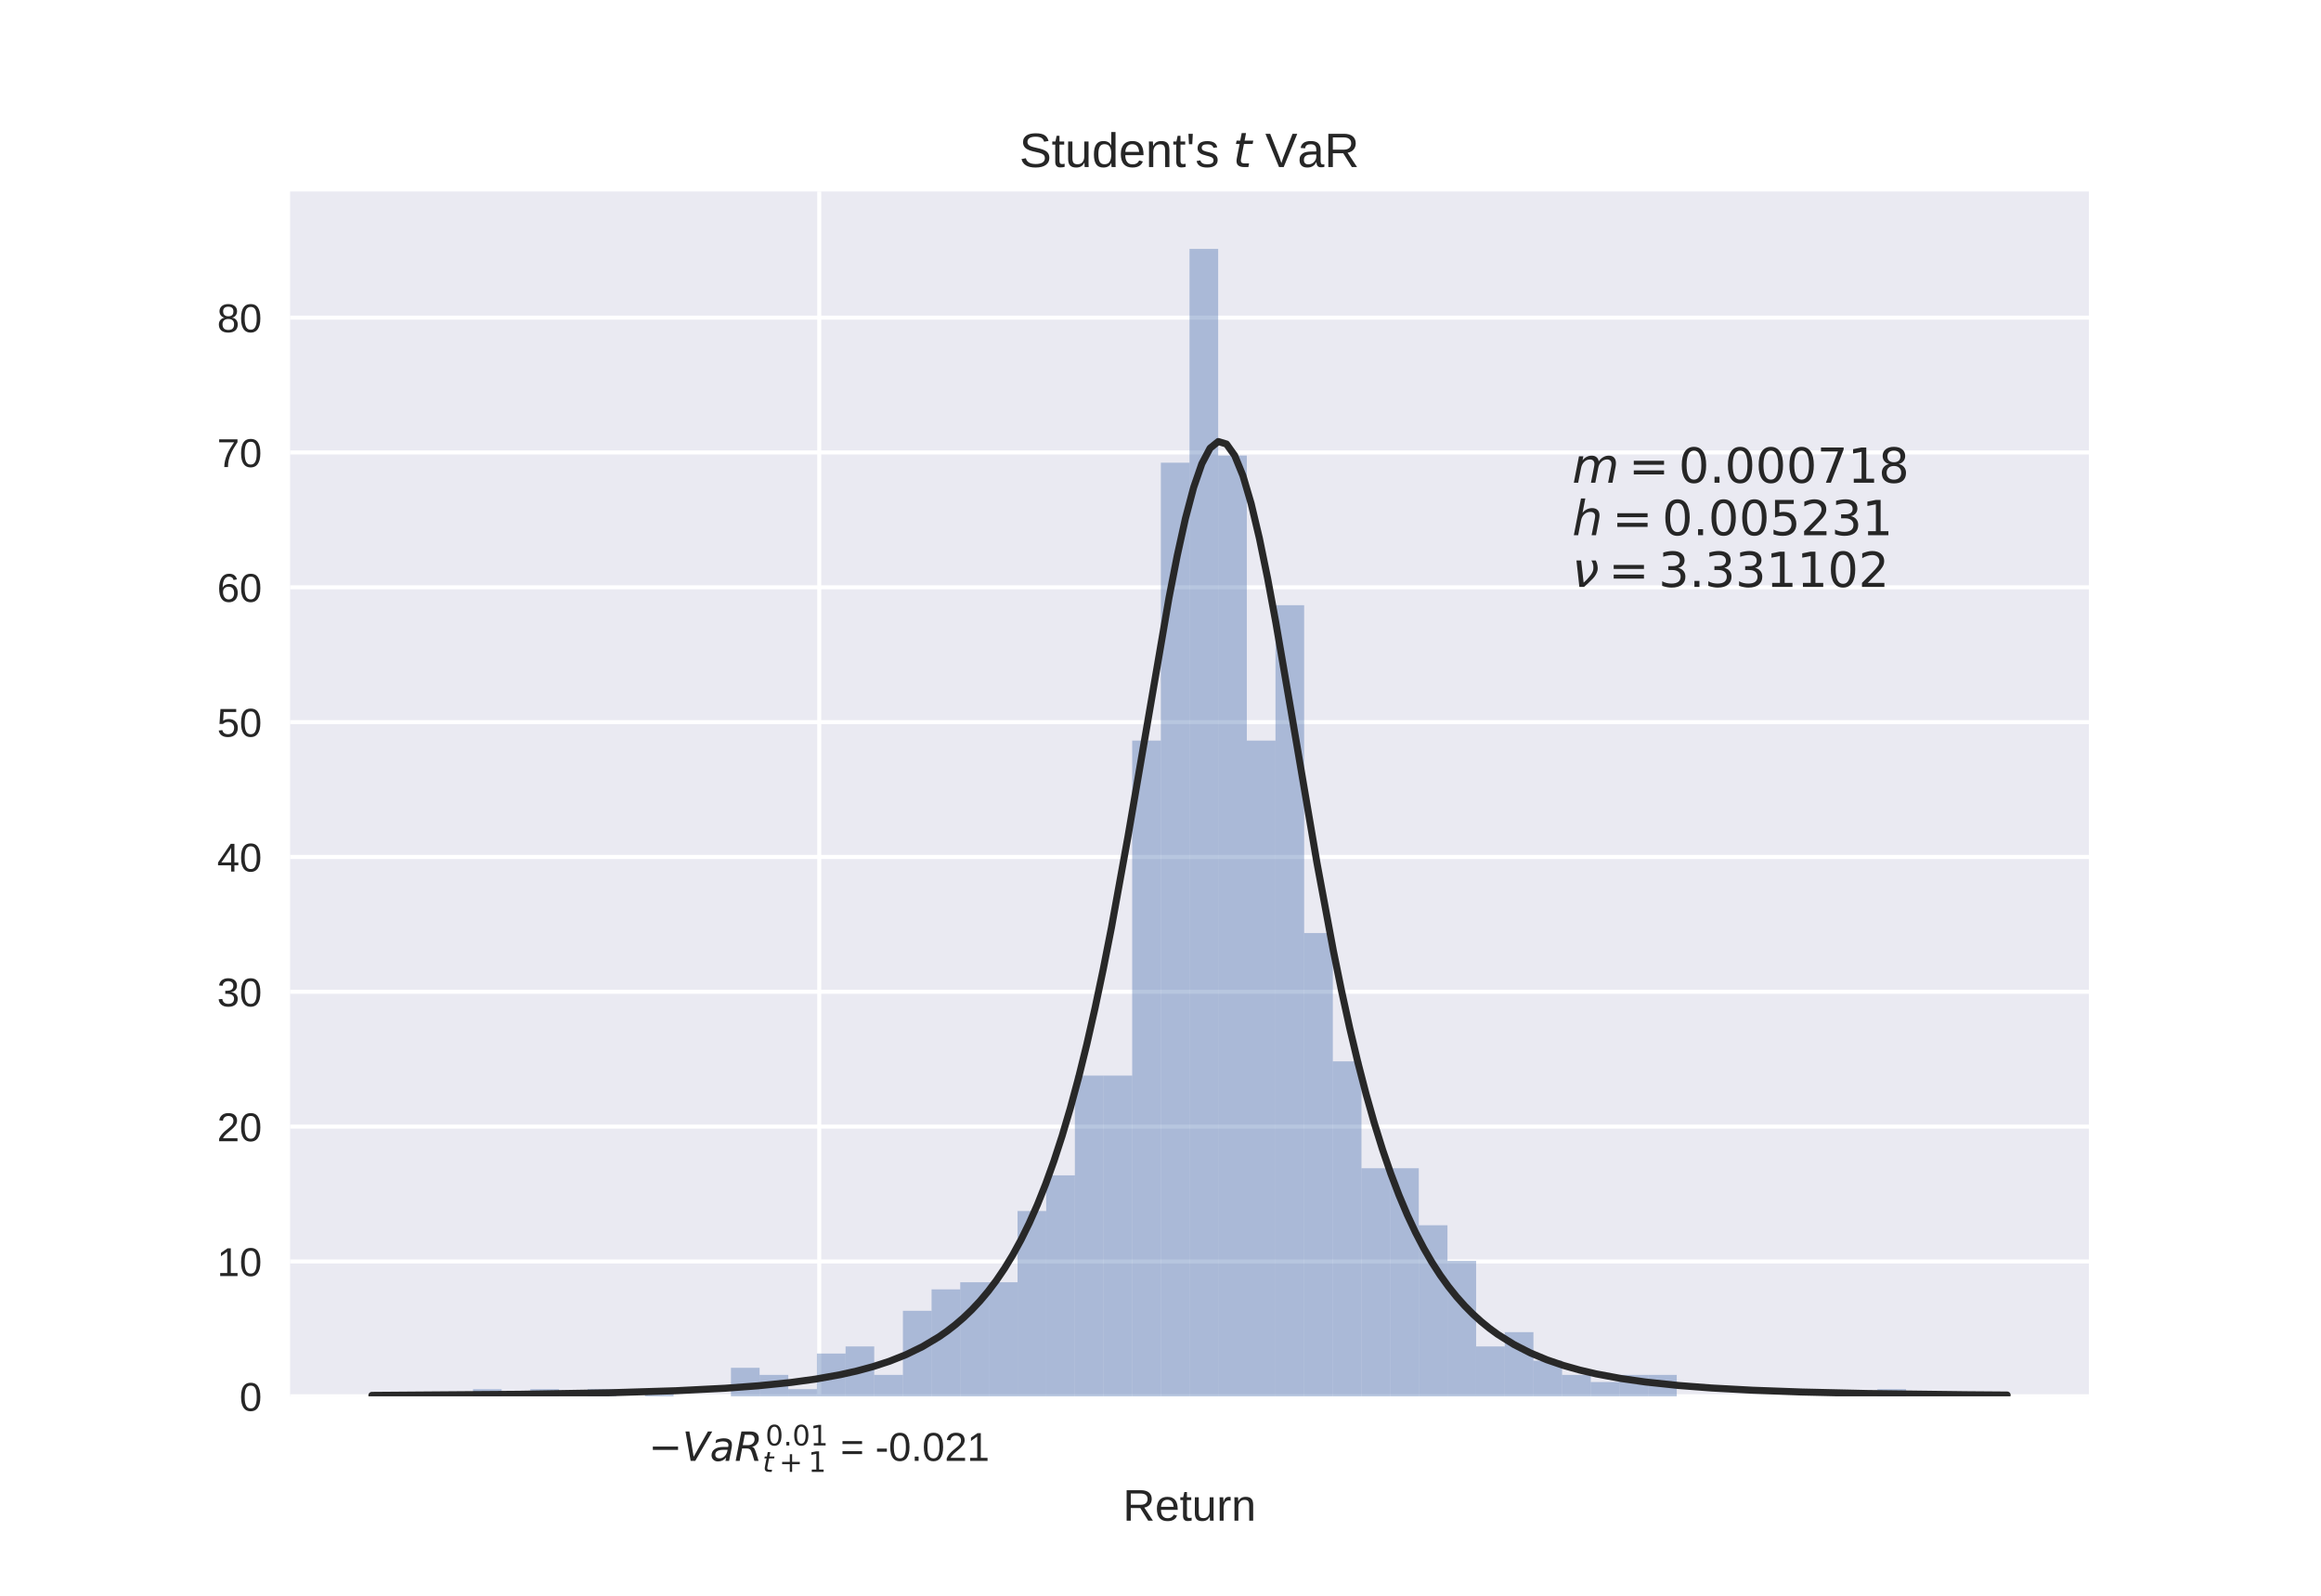 <?xml version="1.0" encoding="utf-8" standalone="no"?>
<!DOCTYPE svg PUBLIC "-//W3C//DTD SVG 1.1//EN"
  "http://www.w3.org/Graphics/SVG/1.1/DTD/svg11.dtd">
<!-- Created with matplotlib (http://matplotlib.org/) -->
<svg height="396pt" version="1.1" viewBox="0 0 576 396" width="576pt" xmlns="http://www.w3.org/2000/svg" xmlns:xlink="http://www.w3.org/1999/xlink">
 <defs>
  <style type="text/css">
*{stroke-linecap:butt;stroke-linejoin:round;}
  </style>
 </defs>
 <g id="figure_1">
  <g id="patch_1">
   <path d="M 0 396 
L 576 396 
L 576 0 
L 0 0 
z
" style="fill:#ffffff;"/>
  </g>
  <g id="axes_1">
   <g id="patch_2">
    <path d="M 72 346.5 
L 518.4 346.5 
L 518.4 47.52 
L 72 47.52 
z
" style="fill:#eaeaf2;"/>
   </g>
   <g id="matplotlib.axis_1">
    <g id="xtick_1">
     <g id="line2d_1">
      <path clip-path="url(#pbde577f8c4)" d="M 203.306 346.5 
L 203.306 47.52 
" style="fill:none;stroke:#ffffff;stroke-linecap:round;"/>
     </g>
     <g id="line2d_2"/>
     <g id="text_1">
      <!-- $-VaR_{t+1}^{0.01}$ = -0.021 -->
      <defs>
       <path d="M 10.594 35.5 
L 73.188 35.5 
L 73.188 27.203 
L 10.594 27.203 
z
" id="DejaVuSans-2212"/>
       <path d="M 20.609 0 
L 7.812 72.906 
L 17.484 72.906 
L 28.078 10.203 
L 63.484 72.906 
L 74.219 72.906 
L 32.078 0 
z
" id="DejaVuSans-Oblique-56"/>
       <path d="M 53.719 31.203 
L 47.609 0 
L 38.625 0 
L 40.281 8.297 
Q 36.328 3.422 31.266 1 
Q 26.219 -1.422 20.016 -1.422 
Q 13.031 -1.422 8.562 2.844 
Q 4.109 7.125 4.109 13.812 
Q 4.109 23.391 11.75 28.953 
Q 19.391 34.516 32.812 34.516 
L 45.312 34.516 
L 45.797 36.922 
Q 45.906 37.312 45.953 37.766 
Q 46 38.234 46 39.203 
Q 46 43.562 42.453 45.969 
Q 38.922 48.391 32.516 48.391 
Q 28.125 48.391 23.5 47.266 
Q 18.891 46.141 14.016 43.891 
L 15.578 52.203 
Q 20.656 54.109 25.516 55.047 
Q 30.375 56 34.906 56 
Q 44.578 56 49.625 51.797 
Q 54.688 47.609 54.688 39.594 
Q 54.688 37.984 54.438 35.812 
Q 54.203 33.641 53.719 31.203 
z
M 44 27.484 
L 35.016 27.484 
Q 23.969 27.484 18.672 24.531 
Q 13.375 21.578 13.375 15.375 
Q 13.375 11.078 16.078 8.641 
Q 18.797 6.203 23.578 6.203 
Q 30.906 6.203 36.375 11.453 
Q 41.844 16.703 43.609 25.484 
z
" id="DejaVuSans-Oblique-61"/>
       <path d="M 25.203 64.797 
L 20.219 38.922 
L 32.906 38.922 
Q 40.375 38.922 44.984 43.047 
Q 49.609 47.172 49.609 53.812 
Q 49.609 59.125 46.5 61.953 
Q 43.406 64.797 37.594 64.797 
z
M 43.312 35.016 
Q 46.438 34.281 48.516 31.391 
Q 50.594 28.516 53.328 19.922 
L 59.516 0 
L 49.125 0 
L 43.406 18.703 
Q 41.219 25.922 38.328 28.359 
Q 35.453 30.812 29.5 30.812 
L 18.609 30.812 
L 12.594 0 
L 2.688 0 
L 16.891 72.906 
L 39.109 72.906 
Q 49.219 72.906 54.609 68.328 
Q 60.016 63.766 60.016 55.172 
Q 60.016 47.562 55.422 41.984 
Q 50.828 36.422 43.312 35.016 
z
" id="DejaVuSans-Oblique-52"/>
       <path d="M 31.781 66.406 
Q 24.172 66.406 20.328 58.906 
Q 16.5 51.422 16.5 36.375 
Q 16.5 21.391 20.328 13.891 
Q 24.172 6.391 31.781 6.391 
Q 39.453 6.391 43.281 13.891 
Q 47.125 21.391 47.125 36.375 
Q 47.125 51.422 43.281 58.906 
Q 39.453 66.406 31.781 66.406 
z
M 31.781 74.219 
Q 44.047 74.219 50.516 64.516 
Q 56.984 54.828 56.984 36.375 
Q 56.984 17.969 50.516 8.266 
Q 44.047 -1.422 31.781 -1.422 
Q 19.531 -1.422 13.062 8.266 
Q 6.594 17.969 6.594 36.375 
Q 6.594 54.828 13.062 64.516 
Q 19.531 74.219 31.781 74.219 
z
" id="DejaVuSans-30"/>
       <path d="M 10.688 12.406 
L 21 12.406 
L 21 0 
L 10.688 0 
z
" id="DejaVuSans-2e"/>
       <path d="M 12.406 8.297 
L 28.516 8.297 
L 28.516 63.922 
L 10.984 60.406 
L 10.984 69.391 
L 28.422 72.906 
L 38.281 72.906 
L 38.281 8.297 
L 54.391 8.297 
L 54.391 0 
L 12.406 0 
z
" id="DejaVuSans-31"/>
       <path d="M 42.281 54.688 
L 40.922 47.703 
L 23 47.703 
L 17.188 18.016 
Q 16.891 16.359 16.75 15.234 
Q 16.609 14.109 16.609 13.484 
Q 16.609 10.359 18.484 8.938 
Q 20.359 7.516 24.516 7.516 
L 33.594 7.516 
L 32.078 0 
L 23.484 0 
Q 15.484 0 11.547 3.125 
Q 7.625 6.25 7.625 12.594 
Q 7.625 13.719 7.766 15.062 
Q 7.906 16.406 8.203 18.016 
L 14.016 47.703 
L 6.391 47.703 
L 7.812 54.688 
L 15.281 54.688 
L 18.312 70.219 
L 27.297 70.219 
L 24.312 54.688 
z
" id="DejaVuSans-Oblique-74"/>
       <path d="M 46 62.703 
L 46 35.5 
L 73.188 35.5 
L 73.188 27.203 
L 46 27.203 
L 46 0 
L 37.797 0 
L 37.797 27.203 
L 10.594 27.203 
L 10.594 35.5 
L 37.797 35.5 
L 37.797 62.703 
z
" id="DejaVuSans-2b"/>
       <path id="LiberationSans-20"/>
       <path d="M 4.891 41.797 
L 4.891 49.031 
L 53.469 49.031 
L 53.469 41.797 
z
M 4.891 16.797 
L 4.891 24.031 
L 53.469 24.031 
L 53.469 16.797 
z
" id="LiberationSans-3d"/>
       <path d="M 4.438 22.656 
L 4.438 30.469 
L 28.859 30.469 
L 28.859 22.656 
z
" id="LiberationSans-2d"/>
       <path d="M 51.703 34.422 
Q 51.703 24.516 49.828 17.75 
Q 47.953 10.984 44.703 6.812 
Q 41.453 2.641 37.062 0.828 
Q 32.672 -0.984 27.688 -0.984 
Q 22.656 -0.984 18.312 0.828 
Q 13.969 2.641 10.766 6.781 
Q 7.562 10.938 5.734 17.703 
Q 3.906 24.469 3.906 34.422 
Q 3.906 44.828 5.734 51.641 
Q 7.562 58.453 10.781 62.5 
Q 14.016 66.547 18.406 68.188 
Q 22.797 69.828 27.984 69.828 
Q 32.906 69.828 37.219 68.188 
Q 41.547 66.547 44.766 62.5 
Q 48 58.453 49.844 51.641 
Q 51.703 44.828 51.703 34.422 
z
M 42.781 34.422 
Q 42.781 42.625 41.797 48.062 
Q 40.828 53.516 38.922 56.766 
Q 37.016 60.016 34.25 61.359 
Q 31.5 62.703 27.984 62.703 
Q 24.266 62.703 21.438 61.328 
Q 18.609 59.969 16.672 56.719 
Q 14.75 53.469 13.766 48.016 
Q 12.797 42.578 12.797 34.422 
Q 12.797 26.516 13.797 21.094 
Q 14.797 15.672 16.719 12.375 
Q 18.656 9.078 21.438 7.641 
Q 24.219 6.203 27.781 6.203 
Q 31.25 6.203 34.031 7.641 
Q 36.812 9.078 38.734 12.375 
Q 40.672 15.672 41.719 21.094 
Q 42.781 26.516 42.781 34.422 
z
" id="LiberationSans-30"/>
       <path d="M 9.125 0 
L 9.125 10.688 
L 18.656 10.688 
L 18.656 0 
z
" id="LiberationSans-2e"/>
       <path d="M 5.031 0 
L 5.031 6.203 
Q 7.516 11.922 11.109 16.281 
Q 14.703 20.656 18.656 24.188 
Q 22.609 27.734 26.484 30.766 
Q 30.375 33.797 33.5 36.812 
Q 36.625 39.844 38.547 43.156 
Q 40.484 46.484 40.484 50.688 
Q 40.484 53.609 39.594 55.828 
Q 38.719 58.062 37.062 59.562 
Q 35.406 61.078 33.078 61.828 
Q 30.766 62.594 27.938 62.594 
Q 25.297 62.594 22.969 61.859 
Q 20.656 61.141 18.844 59.672 
Q 17.047 58.203 15.891 56.031 
Q 14.75 53.859 14.406 50.984 
L 5.422 51.812 
Q 5.859 55.516 7.469 58.781 
Q 9.078 62.062 11.906 64.531 
Q 14.75 67 18.719 68.406 
Q 22.703 69.828 27.938 69.828 
Q 33.062 69.828 37.062 68.609 
Q 41.062 67.391 43.812 64.984 
Q 46.578 62.594 48.047 59.078 
Q 49.516 55.562 49.516 50.984 
Q 49.516 47.516 48.266 44.391 
Q 47.016 41.266 44.938 38.422 
Q 42.875 35.594 40.141 32.953 
Q 37.406 30.328 34.422 27.812 
Q 31.453 25.297 28.422 22.828 
Q 25.391 20.359 22.719 17.859 
Q 20.062 15.375 17.969 12.812 
Q 15.875 10.25 14.703 7.469 
L 50.594 7.469 
L 50.594 0 
z
" id="LiberationSans-32"/>
       <path d="M 7.625 0 
L 7.625 7.469 
L 25.141 7.469 
L 25.141 60.406 
L 9.625 49.312 
L 9.625 57.625 
L 25.875 68.797 
L 33.984 68.797 
L 33.984 7.469 
L 50.734 7.469 
L 50.734 0 
z
" id="LiberationSans-31"/>
      </defs>
      <g style="fill:#262626;" transform="translate(160.956 362.6)scale(0.1 -0.1)">
       <use transform="translate(0 0.766)" xlink:href="#DejaVuSans-2212"/>
       <use transform="translate(83.789 0.766)" xlink:href="#DejaVuSans-Oblique-56"/>
       <use transform="translate(152.197 0.766)" xlink:href="#DejaVuSans-Oblique-61"/>
       <use transform="translate(213.477 0.766)" xlink:href="#DejaVuSans-Oblique-52"/>
       <use transform="translate(289.976 39.047)scale(0.7)" xlink:href="#DejaVuSans-30"/>
       <use transform="translate(334.512 39.047)scale(0.7)" xlink:href="#DejaVuSans-2e"/>
       <use transform="translate(356.763 39.047)scale(0.7)" xlink:href="#DejaVuSans-30"/>
       <use transform="translate(401.299 39.047)scale(0.7)" xlink:href="#DejaVuSans-31"/>
       <use transform="translate(282.959 -26.578)scale(0.7)" xlink:href="#DejaVuSans-Oblique-74"/>
       <use transform="translate(324.043 -26.578)scale(0.7)" xlink:href="#DejaVuSans-2b"/>
       <use transform="translate(396.333 -26.578)scale(0.7)" xlink:href="#DejaVuSans-31"/>
       <use transform="translate(448.57 0.766)" xlink:href="#LiberationSans-20"/>
       <use transform="translate(476.353 0.766)" xlink:href="#LiberationSans-3d"/>
       <use transform="translate(534.751 0.766)" xlink:href="#LiberationSans-20"/>
       <use transform="translate(562.534 0.766)" xlink:href="#LiberationSans-2d"/>
       <use transform="translate(595.835 0.766)" xlink:href="#LiberationSans-30"/>
       <use transform="translate(651.45 0.766)" xlink:href="#LiberationSans-2e"/>
       <use transform="translate(679.234 0.766)" xlink:href="#LiberationSans-30"/>
       <use transform="translate(734.849 0.766)" xlink:href="#LiberationSans-32"/>
       <use transform="translate(790.464 0.766)" xlink:href="#LiberationSans-31"/>
      </g>
     </g>
    </g>
    <g id="text_2">
     <!-- Return -->
     <defs>
      <path d="M 56.844 0 
L 38.969 28.562 
L 17.531 28.562 
L 17.531 0 
L 8.203 0 
L 8.203 68.797 
L 40.578 68.797 
Q 46.438 68.797 50.953 67.453 
Q 55.469 66.109 58.547 63.562 
Q 61.625 61.031 63.234 57.375 
Q 64.844 53.719 64.844 49.125 
Q 64.844 45.844 63.891 42.672 
Q 62.938 39.5 60.891 36.859 
Q 58.844 34.234 55.656 32.328 
Q 52.484 30.422 48.047 29.641 
L 67.578 0 
z
M 55.469 49.031 
Q 55.469 52.156 54.391 54.438 
Q 53.328 56.734 51.266 58.266 
Q 49.219 59.812 46.281 60.562 
Q 43.359 61.328 39.656 61.328 
L 17.531 61.328 
L 17.531 35.938 
L 40.047 35.938 
Q 44.047 35.938 46.969 36.938 
Q 49.906 37.938 51.781 39.688 
Q 53.656 41.453 54.562 43.844 
Q 55.469 46.234 55.469 49.031 
z
" id="LiberationSans-52"/>
      <path d="M 13.484 24.562 
Q 13.484 20.406 14.328 16.906 
Q 15.188 13.422 16.969 10.906 
Q 18.75 8.406 21.531 7 
Q 24.312 5.609 28.219 5.609 
Q 33.938 5.609 37.375 7.906 
Q 40.828 10.203 42.047 13.719 
L 49.75 11.531 
Q 48.922 9.328 47.438 7.109 
Q 45.953 4.891 43.453 3.094 
Q 40.969 1.312 37.234 0.156 
Q 33.5 -0.984 28.219 -0.984 
Q 16.5 -0.984 10.375 6 
Q 4.25 12.984 4.25 26.766 
Q 4.25 34.188 6.094 39.328 
Q 7.953 44.484 11.172 47.703 
Q 14.406 50.922 18.703 52.359 
Q 23 53.812 27.875 53.812 
Q 34.516 53.812 38.984 51.656 
Q 43.453 49.516 46.156 45.719 
Q 48.875 41.938 50.016 36.812 
Q 51.172 31.688 51.172 25.734 
L 51.172 24.562 
z
M 42.094 31.297 
Q 41.359 39.656 37.844 43.484 
Q 34.328 47.312 27.734 47.312 
Q 25.531 47.312 23.109 46.609 
Q 20.703 45.906 18.656 44.094 
Q 16.609 42.281 15.188 39.172 
Q 13.766 36.078 13.578 31.297 
z
" id="LiberationSans-65"/>
      <path d="M 27.047 0.391 
Q 25.047 -0.141 22.969 -0.453 
Q 20.906 -0.781 18.172 -0.781 
Q 7.625 -0.781 7.625 11.188 
L 7.625 46.438 
L 1.516 46.438 
L 1.516 52.828 
L 7.953 52.828 
L 10.547 64.656 
L 16.406 64.656 
L 16.406 52.828 
L 26.172 52.828 
L 26.172 46.438 
L 16.406 46.438 
L 16.406 13.094 
Q 16.406 9.281 17.641 7.734 
Q 18.891 6.203 21.969 6.203 
Q 23.25 6.203 24.438 6.391 
Q 25.641 6.594 27.047 6.891 
z
" id="LiberationSans-74"/>
      <path d="M 15.328 52.828 
L 15.328 19.344 
Q 15.328 15.484 15.891 12.891 
Q 16.453 10.297 17.719 8.703 
Q 19 7.125 21.062 6.469 
Q 23.141 5.812 26.219 5.812 
Q 29.344 5.812 31.859 6.906 
Q 34.375 8.016 36.156 10.078 
Q 37.938 12.156 38.906 15.203 
Q 39.891 18.266 39.891 22.219 
L 39.891 52.828 
L 48.688 52.828 
L 48.688 11.281 
Q 48.688 9.625 48.703 7.781 
Q 48.734 5.953 48.781 4.312 
Q 48.828 2.688 48.875 1.516 
Q 48.922 0.344 48.969 0 
L 40.672 0 
Q 40.625 0.25 40.578 1.312 
Q 40.531 2.391 40.453 3.781 
Q 40.375 5.172 40.328 6.609 
Q 40.281 8.062 40.281 9.031 
L 40.141 9.031 
Q 38.875 6.734 37.359 4.875 
Q 35.844 3.031 33.844 1.734 
Q 31.844 0.438 29.25 -0.266 
Q 26.656 -0.984 23.25 -0.984 
Q 18.844 -0.984 15.672 0.094 
Q 12.5 1.172 10.453 3.422 
Q 8.406 5.672 7.453 9.188 
Q 6.5 12.703 6.5 17.625 
L 6.5 52.828 
z
" id="LiberationSans-75"/>
      <path d="M 6.938 0 
L 6.938 40.531 
Q 6.938 42.188 6.906 43.922 
Q 6.891 45.656 6.828 47.266 
Q 6.781 48.875 6.734 50.281 
Q 6.688 51.703 6.641 52.828 
L 14.938 52.828 
Q 14.984 51.703 15.062 50.266 
Q 15.141 48.828 15.203 47.312 
Q 15.281 45.797 15.297 44.406 
Q 15.328 43.016 15.328 42.047 
L 15.531 42.047 
Q 16.453 45.062 17.5 47.281 
Q 18.562 49.516 19.969 50.953 
Q 21.391 52.391 23.344 53.094 
Q 25.297 53.812 28.078 53.812 
Q 29.156 53.812 30.125 53.641 
Q 31.109 53.469 31.641 53.328 
L 31.641 45.266 
Q 30.766 45.516 29.594 45.625 
Q 28.422 45.75 26.953 45.75 
Q 23.922 45.75 21.797 44.375 
Q 19.672 43.016 18.328 40.594 
Q 17 38.188 16.359 34.844 
Q 15.719 31.5 15.719 27.547 
L 15.719 0 
z
" id="LiberationSans-72"/>
      <path d="M 40.281 0 
L 40.281 33.5 
Q 40.281 37.359 39.719 39.938 
Q 39.156 42.531 37.891 44.109 
Q 36.625 45.703 34.547 46.359 
Q 32.469 47.016 29.391 47.016 
Q 26.266 47.016 23.75 45.922 
Q 21.234 44.828 19.453 42.75 
Q 17.672 40.672 16.688 37.625 
Q 15.719 34.578 15.719 30.609 
L 15.719 0 
L 6.938 0 
L 6.938 41.547 
Q 6.938 43.219 6.906 45.047 
Q 6.891 46.875 6.828 48.5 
Q 6.781 50.141 6.734 51.312 
Q 6.688 52.484 6.641 52.828 
L 14.938 52.828 
Q 14.984 52.594 15.031 51.516 
Q 15.094 50.438 15.156 49.047 
Q 15.234 47.656 15.281 46.219 
Q 15.328 44.781 15.328 43.797 
L 15.484 43.797 
Q 16.75 46.094 18.266 47.953 
Q 19.781 49.812 21.781 51.094 
Q 23.781 52.391 26.359 53.094 
Q 28.953 53.812 32.375 53.812 
Q 36.766 53.812 39.938 52.734 
Q 43.109 51.656 45.156 49.406 
Q 47.219 47.172 48.172 43.625 
Q 49.125 40.094 49.125 35.203 
L 49.125 0 
z
" id="LiberationSans-6e"/>
     </defs>
     <g style="fill:#262626;" transform="translate(278.693 377.372)scale(0.11 -0.11)">
      <use xlink:href="#LiberationSans-52"/>
      <use x="72.217" xlink:href="#LiberationSans-65"/>
      <use x="127.832" xlink:href="#LiberationSans-74"/>
      <use x="155.615" xlink:href="#LiberationSans-75"/>
      <use x="211.23" xlink:href="#LiberationSans-72"/>
      <use x="244.531" xlink:href="#LiberationSans-6e"/>
     </g>
    </g>
   </g>
   <g id="matplotlib.axis_2">
    <g id="ytick_1">
     <g id="line2d_3">
      <path clip-path="url(#pbde577f8c4)" d="M 72 346.5 
L 518.4 346.5 
" style="fill:none;stroke:#ffffff;stroke-linecap:round;"/>
     </g>
     <g id="line2d_4"/>
     <g id="text_3">
      <!-- 0 -->
      <g style="fill:#262626;" transform="translate(59.439 350.123)scale(0.1 -0.1)">
       <use xlink:href="#LiberationSans-30"/>
      </g>
     </g>
    </g>
    <g id="ytick_2">
     <g id="line2d_5">
      <path clip-path="url(#pbde577f8c4)" d="M 72 313.04 
L 518.4 313.04 
" style="fill:none;stroke:#ffffff;stroke-linecap:round;"/>
     </g>
     <g id="line2d_6"/>
     <g id="text_4">
      <!-- 10 -->
      <g style="fill:#262626;" transform="translate(53.878 316.663)scale(0.1 -0.1)">
       <use xlink:href="#LiberationSans-31"/>
       <use x="55.615" xlink:href="#LiberationSans-30"/>
      </g>
     </g>
    </g>
    <g id="ytick_3">
     <g id="line2d_7">
      <path clip-path="url(#pbde577f8c4)" d="M 72 279.58 
L 518.4 279.58 
" style="fill:none;stroke:#ffffff;stroke-linecap:round;"/>
     </g>
     <g id="line2d_8"/>
     <g id="text_5">
      <!-- 20 -->
      <g style="fill:#262626;" transform="translate(53.878 283.203)scale(0.1 -0.1)">
       <use xlink:href="#LiberationSans-32"/>
       <use x="55.615" xlink:href="#LiberationSans-30"/>
      </g>
     </g>
    </g>
    <g id="ytick_4">
     <g id="line2d_9">
      <path clip-path="url(#pbde577f8c4)" d="M 72 246.119 
L 518.4 246.119 
" style="fill:none;stroke:#ffffff;stroke-linecap:round;"/>
     </g>
     <g id="line2d_10"/>
     <g id="text_6">
      <!-- 30 -->
      <defs>
       <path d="M 51.219 19 
Q 51.219 14.266 49.672 10.547 
Q 48.141 6.844 45.188 4.266 
Q 42.234 1.703 37.859 0.359 
Q 33.5 -0.984 27.875 -0.984 
Q 21.484 -0.984 17.109 0.609 
Q 12.75 2.203 9.906 4.812 
Q 7.078 7.422 5.656 10.766 
Q 4.25 14.109 3.812 17.672 
L 12.891 18.5 
Q 13.281 15.766 14.328 13.516 
Q 15.375 11.281 17.188 9.672 
Q 19 8.062 21.625 7.172 
Q 24.266 6.297 27.875 6.297 
Q 34.516 6.297 38.297 9.562 
Q 42.094 12.844 42.094 19.281 
Q 42.094 23.094 40.406 25.406 
Q 38.719 27.734 36.203 29.031 
Q 33.688 30.328 30.734 30.766 
Q 27.781 31.203 25.297 31.203 
L 20.312 31.203 
L 20.312 38.812 
L 25.094 38.812 
Q 27.594 38.812 30.266 39.328 
Q 32.953 39.844 35.172 41.188 
Q 37.406 42.531 38.844 44.828 
Q 40.281 47.125 40.281 50.688 
Q 40.281 56.203 37.031 59.391 
Q 33.797 62.594 27.391 62.594 
Q 21.578 62.594 17.984 59.609 
Q 14.406 56.641 13.812 51.219 
L 4.984 51.906 
Q 5.516 56.453 7.469 59.812 
Q 9.422 63.188 12.422 65.406 
Q 15.438 67.625 19.281 68.719 
Q 23.141 69.828 27.484 69.828 
Q 33.25 69.828 37.391 68.375 
Q 41.547 66.938 44.188 64.469 
Q 46.828 62.016 48.062 58.688 
Q 49.312 55.375 49.312 51.609 
Q 49.312 48.578 48.484 45.938 
Q 47.656 43.312 45.891 41.203 
Q 44.141 39.109 41.422 37.594 
Q 38.719 36.078 34.906 35.297 
L 34.906 35.109 
Q 39.062 34.672 42.141 33.219 
Q 45.219 31.781 47.219 29.625 
Q 49.219 27.484 50.219 24.75 
Q 51.219 22.016 51.219 19 
z
" id="LiberationSans-33"/>
      </defs>
      <g style="fill:#262626;" transform="translate(53.878 249.743)scale(0.1 -0.1)">
       <use xlink:href="#LiberationSans-33"/>
       <use x="55.615" xlink:href="#LiberationSans-30"/>
      </g>
     </g>
    </g>
    <g id="ytick_5">
     <g id="line2d_11">
      <path clip-path="url(#pbde577f8c4)" d="M 72 212.659 
L 518.4 212.659 
" style="fill:none;stroke:#ffffff;stroke-linecap:round;"/>
     </g>
     <g id="line2d_12"/>
     <g id="text_7">
      <!-- 40 -->
      <defs>
       <path d="M 43.016 15.578 
L 43.016 0 
L 34.719 0 
L 34.719 15.578 
L 2.297 15.578 
L 2.297 22.406 
L 33.797 68.797 
L 43.016 68.797 
L 43.016 22.516 
L 52.688 22.516 
L 52.688 15.578 
z
M 34.719 58.891 
Q 34.625 58.641 34.234 57.938 
Q 33.844 57.234 33.344 56.344 
Q 32.859 55.469 32.344 54.562 
Q 31.844 53.656 31.453 53.078 
L 13.812 27.094 
Q 13.578 26.703 13.109 26.062 
Q 12.641 25.438 12.156 24.781 
Q 11.672 24.125 11.172 23.484 
Q 10.688 22.859 10.406 22.516 
L 34.719 22.516 
z
" id="LiberationSans-34"/>
      </defs>
      <g style="fill:#262626;" transform="translate(53.878 216.283)scale(0.1 -0.1)">
       <use xlink:href="#LiberationSans-34"/>
       <use x="55.615" xlink:href="#LiberationSans-30"/>
      </g>
     </g>
    </g>
    <g id="ytick_6">
     <g id="line2d_13">
      <path clip-path="url(#pbde577f8c4)" d="M 72 179.199 
L 518.4 179.199 
" style="fill:none;stroke:#ffffff;stroke-linecap:round;"/>
     </g>
     <g id="line2d_14"/>
     <g id="text_8">
      <!-- 50 -->
      <defs>
       <path d="M 51.422 22.406 
Q 51.422 17.234 49.859 12.938 
Q 48.297 8.641 45.219 5.531 
Q 42.141 2.438 37.578 0.719 
Q 33.016 -0.984 27 -0.984 
Q 21.578 -0.984 17.547 0.281 
Q 13.531 1.562 10.734 3.781 
Q 7.953 6 6.312 8.984 
Q 4.688 11.969 4 15.375 
L 12.891 16.406 
Q 13.422 14.453 14.391 12.625 
Q 15.375 10.797 17.062 9.344 
Q 18.75 7.906 21.219 7.047 
Q 23.688 6.203 27.203 6.203 
Q 30.609 6.203 33.391 7.25 
Q 36.188 8.297 38.156 10.344 
Q 40.141 12.406 41.203 15.375 
Q 42.281 18.359 42.281 22.219 
Q 42.281 25.391 41.25 28.047 
Q 40.234 30.719 38.328 32.641 
Q 36.422 34.578 33.656 35.641 
Q 30.906 36.719 27.391 36.719 
Q 25.203 36.719 23.344 36.328 
Q 21.484 35.938 19.891 35.25 
Q 18.312 34.578 17.016 33.672 
Q 15.719 32.766 14.594 31.781 
L 6 31.781 
L 8.297 68.797 
L 47.406 68.797 
L 47.406 61.328 
L 16.312 61.328 
L 14.984 39.5 
Q 17.328 41.312 20.844 42.594 
Q 24.359 43.891 29.203 43.891 
Q 34.328 43.891 38.422 42.328 
Q 42.531 40.766 45.406 37.906 
Q 48.297 35.062 49.859 31.109 
Q 51.422 27.156 51.422 22.406 
z
" id="LiberationSans-35"/>
      </defs>
      <g style="fill:#262626;" transform="translate(53.878 182.822)scale(0.1 -0.1)">
       <use xlink:href="#LiberationSans-35"/>
       <use x="55.615" xlink:href="#LiberationSans-30"/>
      </g>
     </g>
    </g>
    <g id="ytick_7">
     <g id="line2d_15">
      <path clip-path="url(#pbde577f8c4)" d="M 72 145.739 
L 518.4 145.739 
" style="fill:none;stroke:#ffffff;stroke-linecap:round;"/>
     </g>
     <g id="line2d_16"/>
     <g id="text_9">
      <!-- 60 -->
      <defs>
       <path d="M 51.219 22.516 
Q 51.219 17.328 49.781 13 
Q 48.344 8.688 45.531 5.578 
Q 42.719 2.484 38.562 0.75 
Q 34.422 -0.984 29 -0.984 
Q 23 -0.984 18.5 1.312 
Q 14.016 3.609 11.031 7.922 
Q 8.062 12.25 6.562 18.531 
Q 5.078 24.812 5.078 32.812 
Q 5.078 42 6.766 48.922 
Q 8.453 55.859 11.625 60.5 
Q 14.797 65.141 19.359 67.484 
Q 23.922 69.828 29.688 69.828 
Q 33.203 69.828 36.281 69.094 
Q 39.359 68.359 41.875 66.719 
Q 44.391 65.094 46.281 62.406 
Q 48.188 59.719 49.312 55.812 
L 40.922 54.297 
Q 39.547 58.734 36.547 60.719 
Q 33.547 62.703 29.594 62.703 
Q 25.984 62.703 23.047 60.984 
Q 20.125 59.281 18.062 55.875 
Q 16.016 52.484 14.906 47.359 
Q 13.812 42.234 13.812 35.406 
Q 16.219 39.844 20.562 42.156 
Q 24.906 44.484 30.516 44.484 
Q 35.203 44.484 39.016 42.969 
Q 42.828 41.453 45.531 38.594 
Q 48.25 35.75 49.734 31.672 
Q 51.219 27.594 51.219 22.516 
z
M 42.281 22.125 
Q 42.281 25.688 41.406 28.562 
Q 40.531 31.453 38.766 33.469 
Q 37.016 35.5 34.422 36.594 
Q 31.844 37.703 28.422 37.703 
Q 26.031 37.703 23.578 36.984 
Q 21.141 36.281 19.156 34.688 
Q 17.188 33.109 15.938 30.516 
Q 14.703 27.938 14.703 24.219 
Q 14.703 20.406 15.672 17.109 
Q 16.656 13.812 18.484 11.375 
Q 20.312 8.938 22.891 7.516 
Q 25.484 6.109 28.719 6.109 
Q 31.891 6.109 34.406 7.203 
Q 36.922 8.297 38.672 10.375 
Q 40.438 12.453 41.359 15.422 
Q 42.281 18.406 42.281 22.125 
z
" id="LiberationSans-36"/>
      </defs>
      <g style="fill:#262626;" transform="translate(53.878 149.362)scale(0.1 -0.1)">
       <use xlink:href="#LiberationSans-36"/>
       <use x="55.615" xlink:href="#LiberationSans-30"/>
      </g>
     </g>
    </g>
    <g id="ytick_8">
     <g id="line2d_17">
      <path clip-path="url(#pbde577f8c4)" d="M 72 112.278 
L 518.4 112.278 
" style="fill:none;stroke:#ffffff;stroke-linecap:round;"/>
     </g>
     <g id="line2d_18"/>
     <g id="text_10">
      <!-- 70 -->
      <defs>
       <path d="M 50.594 61.672 
Q 45.406 53.766 41.062 46.453 
Q 36.719 39.156 33.594 31.75 
Q 30.469 24.359 28.734 16.578 
Q 27 8.797 27 0 
L 17.828 0 
Q 17.828 8.25 19.781 16.188 
Q 21.734 24.125 25.047 31.766 
Q 28.375 39.406 32.766 46.781 
Q 37.156 54.156 42.094 61.328 
L 5.125 61.328 
L 5.125 68.797 
L 50.594 68.797 
z
" id="LiberationSans-37"/>
      </defs>
      <g style="fill:#262626;" transform="translate(53.878 115.902)scale(0.1 -0.1)">
       <use xlink:href="#LiberationSans-37"/>
       <use x="55.615" xlink:href="#LiberationSans-30"/>
      </g>
     </g>
    </g>
    <g id="ytick_9">
     <g id="line2d_19">
      <path clip-path="url(#pbde577f8c4)" d="M 72 78.818 
L 518.4 78.818 
" style="fill:none;stroke:#ffffff;stroke-linecap:round;"/>
     </g>
     <g id="line2d_20"/>
     <g id="text_11">
      <!-- 80 -->
      <defs>
       <path d="M 51.266 19.188 
Q 51.266 14.797 49.875 11.109 
Q 48.484 7.422 45.625 4.734 
Q 42.781 2.047 38.328 0.531 
Q 33.891 -0.984 27.828 -0.984 
Q 21.781 -0.984 17.359 0.531 
Q 12.938 2.047 10.031 4.703 
Q 7.125 7.375 5.734 11.062 
Q 4.344 14.75 4.344 19.094 
Q 4.344 22.859 5.484 25.781 
Q 6.641 28.719 8.562 30.828 
Q 10.5 32.953 12.969 34.25 
Q 15.438 35.547 18.062 35.984 
L 18.062 36.188 
Q 15.188 36.859 12.906 38.375 
Q 10.641 39.891 9.094 42.016 
Q 7.562 44.141 6.75 46.719 
Q 5.953 49.312 5.953 52.203 
Q 5.953 55.812 7.344 59 
Q 8.734 62.203 11.469 64.625 
Q 14.203 67.047 18.25 68.438 
Q 22.312 69.828 27.641 69.828 
Q 33.25 69.828 37.375 68.406 
Q 41.5 67 44.203 64.578 
Q 46.922 62.156 48.234 58.938 
Q 49.562 55.719 49.562 52.094 
Q 49.562 49.266 48.75 46.672 
Q 47.953 44.094 46.406 41.969 
Q 44.875 39.844 42.594 38.344 
Q 40.328 36.859 37.359 36.281 
L 37.359 36.078 
Q 40.328 35.594 42.859 34.297 
Q 45.406 33.016 47.266 30.891 
Q 49.125 28.766 50.188 25.828 
Q 51.266 22.906 51.266 19.188 
z
M 40.438 51.609 
Q 40.438 54.203 39.766 56.344 
Q 39.109 58.5 37.594 60.031 
Q 36.078 61.578 33.641 62.422 
Q 31.203 63.281 27.641 63.281 
Q 24.172 63.281 21.781 62.422 
Q 19.391 61.578 17.844 60.031 
Q 16.312 58.5 15.625 56.344 
Q 14.938 54.203 14.938 51.609 
Q 14.938 49.562 15.469 47.406 
Q 16.016 45.266 17.422 43.5 
Q 18.844 41.75 21.328 40.625 
Q 23.828 39.5 27.734 39.5 
Q 31.891 39.5 34.406 40.625 
Q 36.922 41.75 38.25 43.5 
Q 39.594 45.266 40.016 47.406 
Q 40.438 49.562 40.438 51.609 
z
M 42.141 20.016 
Q 42.141 22.516 41.453 24.828 
Q 40.766 27.156 39.109 28.938 
Q 37.453 30.719 34.641 31.812 
Q 31.844 32.906 27.641 32.906 
Q 23.781 32.906 21.062 31.812 
Q 18.359 30.719 16.672 28.906 
Q 14.984 27.094 14.203 24.719 
Q 13.422 22.359 13.422 19.828 
Q 13.422 16.656 14.203 14.031 
Q 14.984 11.422 16.688 9.547 
Q 18.406 7.672 21.188 6.641 
Q 23.969 5.609 27.938 5.609 
Q 31.938 5.609 34.672 6.641 
Q 37.406 7.672 39.062 9.547 
Q 40.719 11.422 41.422 14.078 
Q 42.141 16.75 42.141 20.016 
z
" id="LiberationSans-38"/>
      </defs>
      <g style="fill:#262626;" transform="translate(53.878 82.442)scale(0.1 -0.1)">
       <use xlink:href="#LiberationSans-38"/>
       <use x="55.615" xlink:href="#LiberationSans-30"/>
      </g>
     </g>
    </g>
   </g>
   <g id="patch_3">
    <path clip-path="url(#pbde577f8c4)" d="M 117.382 346.5 
L 124.495 346.5 
L 124.495 344.731 
L 117.382 344.731 
z
" style="fill:#4c72b0;opacity:0.4;"/>
   </g>
   <g id="patch_4">
    <path clip-path="url(#pbde577f8c4)" d="M 124.495 346.5 
L 131.607 346.5 
L 131.607 346.5 
L 124.495 346.5 
z
" style="fill:#4c72b0;opacity:0.4;"/>
   </g>
   <g id="patch_5">
    <path clip-path="url(#pbde577f8c4)" d="M 131.607 346.5 
L 138.72 346.5 
L 138.72 344.731 
L 131.607 344.731 
z
" style="fill:#4c72b0;opacity:0.4;"/>
   </g>
   <g id="patch_6">
    <path clip-path="url(#pbde577f8c4)" d="M 138.72 346.5 
L 145.833 346.5 
L 145.833 346.5 
L 138.72 346.5 
z
" style="fill:#4c72b0;opacity:0.4;"/>
   </g>
   <g id="patch_7">
    <path clip-path="url(#pbde577f8c4)" d="M 145.833 346.5 
L 152.945 346.5 
L 152.945 344.731 
L 145.833 344.731 
z
" style="fill:#4c72b0;opacity:0.4;"/>
   </g>
   <g id="patch_8">
    <path clip-path="url(#pbde577f8c4)" d="M 152.945 346.5 
L 160.058 346.5 
L 160.058 346.5 
L 152.945 346.5 
z
" style="fill:#4c72b0;opacity:0.4;"/>
   </g>
   <g id="patch_9">
    <path clip-path="url(#pbde577f8c4)" d="M 160.058 346.5 
L 167.171 346.5 
L 167.171 344.731 
L 160.058 344.731 
z
" style="fill:#4c72b0;opacity:0.4;"/>
   </g>
   <g id="patch_10">
    <path clip-path="url(#pbde577f8c4)" d="M 167.171 346.5 
L 174.284 346.5 
L 174.284 346.5 
L 167.171 346.5 
z
" style="fill:#4c72b0;opacity:0.4;"/>
   </g>
   <g id="patch_11">
    <path clip-path="url(#pbde577f8c4)" d="M 174.284 346.5 
L 181.396 346.5 
L 181.396 346.5 
L 174.284 346.5 
z
" style="fill:#4c72b0;opacity:0.4;"/>
   </g>
   <g id="patch_12">
    <path clip-path="url(#pbde577f8c4)" d="M 181.396 346.5 
L 188.509 346.5 
L 188.509 339.426 
L 181.396 339.426 
z
" style="fill:#4c72b0;opacity:0.4;"/>
   </g>
   <g id="patch_13">
    <path clip-path="url(#pbde577f8c4)" d="M 188.509 346.5 
L 195.622 346.5 
L 195.622 341.194 
L 188.509 341.194 
z
" style="fill:#4c72b0;opacity:0.4;"/>
   </g>
   <g id="patch_14">
    <path clip-path="url(#pbde577f8c4)" d="M 195.622 346.5 
L 202.735 346.5 
L 202.735 344.731 
L 195.622 344.731 
z
" style="fill:#4c72b0;opacity:0.4;"/>
   </g>
   <g id="patch_15">
    <path clip-path="url(#pbde577f8c4)" d="M 202.735 346.5 
L 209.847 346.5 
L 209.847 335.888 
L 202.735 335.888 
z
" style="fill:#4c72b0;opacity:0.4;"/>
   </g>
   <g id="patch_16">
    <path clip-path="url(#pbde577f8c4)" d="M 209.847 346.5 
L 216.96 346.5 
L 216.96 334.12 
L 209.847 334.12 
z
" style="fill:#4c72b0;opacity:0.4;"/>
   </g>
   <g id="patch_17">
    <path clip-path="url(#pbde577f8c4)" d="M 216.96 346.5 
L 224.073 346.5 
L 224.073 341.194 
L 216.96 341.194 
z
" style="fill:#4c72b0;opacity:0.4;"/>
   </g>
   <g id="patch_18">
    <path clip-path="url(#pbde577f8c4)" d="M 224.073 346.5 
L 231.185 346.5 
L 231.185 325.277 
L 224.073 325.277 
z
" style="fill:#4c72b0;opacity:0.4;"/>
   </g>
   <g id="patch_19">
    <path clip-path="url(#pbde577f8c4)" d="M 231.185 346.5 
L 238.298 346.5 
L 238.298 319.971 
L 231.185 319.971 
z
" style="fill:#4c72b0;opacity:0.4;"/>
   </g>
   <g id="patch_20">
    <path clip-path="url(#pbde577f8c4)" d="M 238.298 346.5 
L 245.411 346.5 
L 245.411 318.203 
L 238.298 318.203 
z
" style="fill:#4c72b0;opacity:0.4;"/>
   </g>
   <g id="patch_21">
    <path clip-path="url(#pbde577f8c4)" d="M 245.411 346.5 
L 252.524 346.5 
L 252.524 318.203 
L 245.411 318.203 
z
" style="fill:#4c72b0;opacity:0.4;"/>
   </g>
   <g id="patch_22">
    <path clip-path="url(#pbde577f8c4)" d="M 252.524 346.5 
L 259.636 346.5 
L 259.636 300.517 
L 252.524 300.517 
z
" style="fill:#4c72b0;opacity:0.4;"/>
   </g>
   <g id="patch_23">
    <path clip-path="url(#pbde577f8c4)" d="M 259.636 346.5 
L 266.749 346.5 
L 266.749 291.674 
L 259.636 291.674 
z
" style="fill:#4c72b0;opacity:0.4;"/>
   </g>
   <g id="patch_24">
    <path clip-path="url(#pbde577f8c4)" d="M 266.749 346.5 
L 273.862 346.5 
L 273.862 266.913 
L 266.749 266.913 
z
" style="fill:#4c72b0;opacity:0.4;"/>
   </g>
   <g id="patch_25">
    <path clip-path="url(#pbde577f8c4)" d="M 273.862 346.5 
L 280.975 346.5 
L 280.975 266.913 
L 273.862 266.913 
z
" style="fill:#4c72b0;opacity:0.4;"/>
   </g>
   <g id="patch_26">
    <path clip-path="url(#pbde577f8c4)" d="M 280.975 346.5 
L 288.087 346.5 
L 288.087 183.79 
L 280.975 183.79 
z
" style="fill:#4c72b0;opacity:0.4;"/>
   </g>
   <g id="patch_27">
    <path clip-path="url(#pbde577f8c4)" d="M 288.087 346.5 
L 295.2 346.5 
L 295.2 114.815 
L 288.087 114.815 
z
" style="fill:#4c72b0;opacity:0.4;"/>
   </g>
   <g id="patch_28">
    <path clip-path="url(#pbde577f8c4)" d="M 295.2 346.5 
L 302.313 346.5 
L 302.313 61.757 
L 295.2 61.757 
z
" style="fill:#4c72b0;opacity:0.4;"/>
   </g>
   <g id="patch_29">
    <path clip-path="url(#pbde577f8c4)" d="M 302.313 346.5 
L 309.425 346.5 
L 309.425 113.046 
L 302.313 113.046 
z
" style="fill:#4c72b0;opacity:0.4;"/>
   </g>
   <g id="patch_30">
    <path clip-path="url(#pbde577f8c4)" d="M 309.425 346.5 
L 316.538 346.5 
L 316.538 183.79 
L 309.425 183.79 
z
" style="fill:#4c72b0;opacity:0.4;"/>
   </g>
   <g id="patch_31">
    <path clip-path="url(#pbde577f8c4)" d="M 316.538 346.5 
L 323.651 346.5 
L 323.651 150.187 
L 316.538 150.187 
z
" style="fill:#4c72b0;opacity:0.4;"/>
   </g>
   <g id="patch_32">
    <path clip-path="url(#pbde577f8c4)" d="M 323.651 346.5 
L 330.764 346.5 
L 330.764 231.542 
L 323.651 231.542 
z
" style="fill:#4c72b0;opacity:0.4;"/>
   </g>
   <g id="patch_33">
    <path clip-path="url(#pbde577f8c4)" d="M 330.764 346.5 
L 337.876 346.5 
L 337.876 263.376 
L 330.764 263.376 
z
" style="fill:#4c72b0;opacity:0.4;"/>
   </g>
   <g id="patch_34">
    <path clip-path="url(#pbde577f8c4)" d="M 337.876 346.5 
L 344.989 346.5 
L 344.989 289.905 
L 337.876 289.905 
z
" style="fill:#4c72b0;opacity:0.4;"/>
   </g>
   <g id="patch_35">
    <path clip-path="url(#pbde577f8c4)" d="M 344.989 346.5 
L 352.102 346.5 
L 352.102 289.905 
L 344.989 289.905 
z
" style="fill:#4c72b0;opacity:0.4;"/>
   </g>
   <g id="patch_36">
    <path clip-path="url(#pbde577f8c4)" d="M 352.102 346.5 
L 359.215 346.5 
L 359.215 304.054 
L 352.102 304.054 
z
" style="fill:#4c72b0;opacity:0.4;"/>
   </g>
   <g id="patch_37">
    <path clip-path="url(#pbde577f8c4)" d="M 359.215 346.5 
L 366.327 346.5 
L 366.327 312.897 
L 359.215 312.897 
z
" style="fill:#4c72b0;opacity:0.4;"/>
   </g>
   <g id="patch_38">
    <path clip-path="url(#pbde577f8c4)" d="M 366.327 346.5 
L 373.44 346.5 
L 373.44 334.12 
L 366.327 334.12 
z
" style="fill:#4c72b0;opacity:0.4;"/>
   </g>
   <g id="patch_39">
    <path clip-path="url(#pbde577f8c4)" d="M 373.44 346.5 
L 380.553 346.5 
L 380.553 330.583 
L 373.44 330.583 
z
" style="fill:#4c72b0;opacity:0.4;"/>
   </g>
   <g id="patch_40">
    <path clip-path="url(#pbde577f8c4)" d="M 380.553 346.5 
L 387.665 346.5 
L 387.665 337.657 
L 380.553 337.657 
z
" style="fill:#4c72b0;opacity:0.4;"/>
   </g>
   <g id="patch_41">
    <path clip-path="url(#pbde577f8c4)" d="M 387.665 346.5 
L 394.778 346.5 
L 394.778 341.194 
L 387.665 341.194 
z
" style="fill:#4c72b0;opacity:0.4;"/>
   </g>
   <g id="patch_42">
    <path clip-path="url(#pbde577f8c4)" d="M 394.778 346.5 
L 401.891 346.5 
L 401.891 342.963 
L 394.778 342.963 
z
" style="fill:#4c72b0;opacity:0.4;"/>
   </g>
   <g id="patch_43">
    <path clip-path="url(#pbde577f8c4)" d="M 401.891 346.5 
L 409.004 346.5 
L 409.004 341.194 
L 401.891 341.194 
z
" style="fill:#4c72b0;opacity:0.4;"/>
   </g>
   <g id="patch_44">
    <path clip-path="url(#pbde577f8c4)" d="M 409.004 346.5 
L 416.116 346.5 
L 416.116 341.194 
L 409.004 341.194 
z
" style="fill:#4c72b0;opacity:0.4;"/>
   </g>
   <g id="patch_45">
    <path clip-path="url(#pbde577f8c4)" d="M 416.116 346.5 
L 423.229 346.5 
L 423.229 346.5 
L 416.116 346.5 
z
" style="fill:#4c72b0;opacity:0.4;"/>
   </g>
   <g id="patch_46">
    <path clip-path="url(#pbde577f8c4)" d="M 423.229 346.5 
L 430.342 346.5 
L 430.342 346.5 
L 423.229 346.5 
z
" style="fill:#4c72b0;opacity:0.4;"/>
   </g>
   <g id="patch_47">
    <path clip-path="url(#pbde577f8c4)" d="M 430.342 346.5 
L 437.455 346.5 
L 437.455 346.5 
L 430.342 346.5 
z
" style="fill:#4c72b0;opacity:0.4;"/>
   </g>
   <g id="patch_48">
    <path clip-path="url(#pbde577f8c4)" d="M 437.455 346.5 
L 444.567 346.5 
L 444.567 346.5 
L 437.455 346.5 
z
" style="fill:#4c72b0;opacity:0.4;"/>
   </g>
   <g id="patch_49">
    <path clip-path="url(#pbde577f8c4)" d="M 444.567 346.5 
L 451.68 346.5 
L 451.68 346.5 
L 444.567 346.5 
z
" style="fill:#4c72b0;opacity:0.4;"/>
   </g>
   <g id="patch_50">
    <path clip-path="url(#pbde577f8c4)" d="M 451.68 346.5 
L 458.793 346.5 
L 458.793 346.5 
L 451.68 346.5 
z
" style="fill:#4c72b0;opacity:0.4;"/>
   </g>
   <g id="patch_51">
    <path clip-path="url(#pbde577f8c4)" d="M 458.793 346.5 
L 465.905 346.5 
L 465.905 346.5 
L 458.793 346.5 
z
" style="fill:#4c72b0;opacity:0.4;"/>
   </g>
   <g id="patch_52">
    <path clip-path="url(#pbde577f8c4)" d="M 465.905 346.5 
L 473.018 346.5 
L 473.018 344.731 
L 465.905 344.731 
z
" style="fill:#4c72b0;opacity:0.4;"/>
   </g>
   <g id="line2d_21">
    <path clip-path="url(#pbde577f8c4)" d="M 92.291 346.271 
L 128.998 345.997 
L 151.43 345.62 
L 167.745 345.116 
L 179.98 344.498 
L 188.137 343.896 
L 196.295 343.065 
L 202.412 342.228 
L 208.53 341.137 
L 212.609 340.225 
L 216.687 339.126 
L 220.766 337.793 
L 224.845 336.17 
L 228.923 334.186 
L 233.002 331.751 
L 235.041 330.329 
L 237.08 328.75 
L 239.12 326.993 
L 241.159 325.039 
L 243.198 322.864 
L 245.237 320.441 
L 247.277 317.743 
L 249.316 314.736 
L 251.355 311.387 
L 253.395 307.659 
L 255.434 303.511 
L 257.473 298.902 
L 259.512 293.787 
L 261.552 288.122 
L 263.591 281.864 
L 265.63 274.972 
L 267.67 267.412 
L 269.709 259.156 
L 271.748 250.193 
L 273.787 240.525 
L 275.827 230.18 
L 279.905 207.719 
L 290.102 148.383 
L 292.141 137.936 
L 294.18 128.695 
L 296.22 120.98 
L 298.259 115.078 
L 300.298 111.222 
L 302.338 109.569 
L 304.377 110.187 
L 306.416 113.051 
L 308.455 118.042 
L 310.495 124.961 
L 312.534 133.543 
L 314.573 143.48 
L 316.613 154.443 
L 320.691 178.148 
L 326.809 214.02 
L 330.888 235.878 
L 332.927 245.86 
L 334.966 255.148 
L 337.005 263.726 
L 339.045 271.602 
L 341.084 278.795 
L 343.123 285.338 
L 345.163 291.269 
L 347.202 296.629 
L 349.241 301.465 
L 351.28 305.818 
L 353.32 309.733 
L 355.359 313.25 
L 357.398 316.409 
L 359.438 319.244 
L 361.477 321.789 
L 363.516 324.074 
L 365.555 326.126 
L 367.595 327.97 
L 369.634 329.628 
L 371.673 331.12 
L 375.752 333.673 
L 379.83 335.752 
L 383.909 337.45 
L 387.988 338.843 
L 392.066 339.992 
L 396.145 340.943 
L 402.263 342.08 
L 408.38 342.951 
L 416.538 343.815 
L 424.695 344.438 
L 434.891 344.99 
L 447.127 345.436 
L 463.441 345.807 
L 487.913 346.111 
L 498.109 346.188 
L 498.109 346.188 
" style="fill:none;stroke:#282828;stroke-linecap:round;stroke-width:1.75;"/>
   </g>
   <g id="patch_53">
    <path d="M 72 346.5 
L 72 47.52 
" style="fill:none;"/>
   </g>
   <g id="patch_54">
    <path d="M 518.4 346.5 
L 518.4 47.52 
" style="fill:none;"/>
   </g>
   <g id="patch_55">
    <path d="M 72 346.5 
L 518.4 346.5 
" style="fill:none;"/>
   </g>
   <g id="patch_56">
    <path d="M 72 47.52 
L 518.4 47.52 
" style="fill:none;"/>
   </g>
   <g id="text_12">
    <!-- $m=0.000718$ -->
    <defs>
     <path d="M 89.797 33.016 
L 83.406 0 
L 74.422 0 
L 80.719 32.719 
Q 81.109 34.812 81.297 36.328 
Q 81.5 37.844 81.5 38.922 
Q 81.5 43.312 79.047 45.75 
Q 76.609 48.188 72.219 48.188 
Q 65.672 48.188 60.547 43.281 
Q 55.422 38.375 53.906 30.516 
L 47.906 0 
L 38.922 0 
L 45.312 32.719 
Q 45.703 34.516 45.891 36.047 
Q 46.094 37.594 46.094 38.812 
Q 46.094 43.266 43.656 45.719 
Q 41.219 48.188 36.922 48.188 
Q 30.281 48.188 25.141 43.281 
Q 20.016 38.375 18.5 30.516 
L 12.5 0 
L 3.516 0 
L 14.203 54.688 
L 23.188 54.688 
L 21.484 46.188 
Q 25.141 50.984 30.047 53.484 
Q 34.969 56 40.578 56 
Q 46.531 56 50.359 52.875 
Q 54.203 49.75 54.984 44.188 
Q 59.078 49.953 64.469 52.969 
Q 69.875 56 75.875 56 
Q 82.906 56 86.734 51.953 
Q 90.578 47.906 90.578 40.484 
Q 90.578 38.875 90.375 36.938 
Q 90.188 35.016 89.797 33.016 
z
" id="DejaVuSans-Oblique-6d"/>
     <path d="M 10.594 45.406 
L 73.188 45.406 
L 73.188 37.203 
L 10.594 37.203 
z
M 10.594 25.484 
L 73.188 25.484 
L 73.188 17.188 
L 10.594 17.188 
z
" id="DejaVuSans-3d"/>
     <path d="M 8.203 72.906 
L 55.078 72.906 
L 55.078 68.703 
L 28.609 0 
L 18.312 0 
L 43.219 64.594 
L 8.203 64.594 
z
" id="DejaVuSans-37"/>
     <path d="M 31.781 34.625 
Q 24.75 34.625 20.719 30.859 
Q 16.703 27.094 16.703 20.516 
Q 16.703 13.922 20.719 10.156 
Q 24.75 6.391 31.781 6.391 
Q 38.812 6.391 42.859 10.172 
Q 46.922 13.969 46.922 20.516 
Q 46.922 27.094 42.891 30.859 
Q 38.875 34.625 31.781 34.625 
z
M 21.922 38.812 
Q 15.578 40.375 12.031 44.719 
Q 8.5 49.078 8.5 55.328 
Q 8.5 64.062 14.719 69.141 
Q 20.953 74.219 31.781 74.219 
Q 42.672 74.219 48.875 69.141 
Q 55.078 64.062 55.078 55.328 
Q 55.078 49.078 51.531 44.719 
Q 48 40.375 41.703 38.812 
Q 48.828 37.156 52.797 32.312 
Q 56.781 27.484 56.781 20.516 
Q 56.781 9.906 50.312 4.234 
Q 43.844 -1.422 31.781 -1.422 
Q 19.734 -1.422 13.25 4.234 
Q 6.781 9.906 6.781 20.516 
Q 6.781 27.484 10.781 32.312 
Q 14.797 37.156 21.922 38.812 
z
M 18.312 54.391 
Q 18.312 48.734 21.844 45.562 
Q 25.391 42.391 31.781 42.391 
Q 38.141 42.391 41.719 45.562 
Q 45.312 48.734 45.312 54.391 
Q 45.312 60.062 41.719 63.234 
Q 38.141 66.406 31.781 66.406 
Q 25.391 66.406 21.844 63.234 
Q 18.312 60.062 18.312 54.391 
z
" id="DejaVuSans-38"/>
    </defs>
    <g style="fill:#262626;" transform="translate(390.154 119.888)scale(0.12 -0.12)">
     <use transform="translate(0 0.781)" xlink:href="#DejaVuSans-Oblique-6d"/>
     <use transform="translate(116.895 0.781)" xlink:href="#DejaVuSans-3d"/>
     <use transform="translate(220.166 0.781)" xlink:href="#DejaVuSans-30"/>
     <use transform="translate(283.789 0.781)" xlink:href="#DejaVuSans-2e"/>
     <use transform="translate(315.576 0.781)" xlink:href="#DejaVuSans-30"/>
     <use transform="translate(379.199 0.781)" xlink:href="#DejaVuSans-30"/>
     <use transform="translate(442.822 0.781)" xlink:href="#DejaVuSans-30"/>
     <use transform="translate(506.445 0.781)" xlink:href="#DejaVuSans-37"/>
     <use transform="translate(570.068 0.781)" xlink:href="#DejaVuSans-31"/>
     <use transform="translate(633.691 0.781)" xlink:href="#DejaVuSans-38"/>
    </g>
    <!-- $h=0.005231$ -->
    <defs>
     <path d="M 55.719 33.016 
L 49.312 0 
L 40.281 0 
L 46.688 32.672 
Q 47.125 34.969 47.359 36.719 
Q 47.609 38.484 47.609 39.5 
Q 47.609 43.609 45.016 45.891 
Q 42.438 48.188 37.797 48.188 
Q 30.562 48.188 25.266 43.297 
Q 19.969 38.422 18.406 30.328 
L 12.5 0 
L 3.516 0 
L 18.312 75.984 
L 27.297 75.984 
L 21.484 46.094 
Q 24.906 50.688 30.219 53.344 
Q 35.547 56 41.406 56 
Q 48.641 56 52.609 52.094 
Q 56.594 48.188 56.594 41.109 
Q 56.594 39.359 56.375 37.359 
Q 56.156 35.359 55.719 33.016 
z
" id="DejaVuSans-Oblique-68"/>
     <path d="M 10.797 72.906 
L 49.516 72.906 
L 49.516 64.594 
L 19.828 64.594 
L 19.828 46.734 
Q 21.969 47.469 24.109 47.828 
Q 26.266 48.188 28.422 48.188 
Q 40.625 48.188 47.75 41.5 
Q 54.891 34.812 54.891 23.391 
Q 54.891 11.625 47.562 5.094 
Q 40.234 -1.422 26.906 -1.422 
Q 22.312 -1.422 17.547 -0.641 
Q 12.797 0.141 7.719 1.703 
L 7.719 11.625 
Q 12.109 9.234 16.797 8.062 
Q 21.484 6.891 26.703 6.891 
Q 35.156 6.891 40.078 11.328 
Q 45.016 15.766 45.016 23.391 
Q 45.016 31 40.078 35.438 
Q 35.156 39.891 26.703 39.891 
Q 22.75 39.891 18.812 39.016 
Q 14.891 38.141 10.797 36.281 
z
" id="DejaVuSans-35"/>
     <path d="M 19.188 8.297 
L 53.609 8.297 
L 53.609 0 
L 7.328 0 
L 7.328 8.297 
Q 12.938 14.109 22.625 23.891 
Q 32.328 33.688 34.812 36.531 
Q 39.547 41.844 41.422 45.531 
Q 43.312 49.219 43.312 52.781 
Q 43.312 58.594 39.234 62.25 
Q 35.156 65.922 28.609 65.922 
Q 23.969 65.922 18.812 64.312 
Q 13.672 62.703 7.812 59.422 
L 7.812 69.391 
Q 13.766 71.781 18.938 73 
Q 24.125 74.219 28.422 74.219 
Q 39.75 74.219 46.484 68.547 
Q 53.219 62.891 53.219 53.422 
Q 53.219 48.922 51.531 44.891 
Q 49.859 40.875 45.406 35.406 
Q 44.188 33.984 37.641 27.219 
Q 31.109 20.453 19.188 8.297 
z
" id="DejaVuSans-32"/>
     <path d="M 40.578 39.312 
Q 47.656 37.797 51.625 33 
Q 55.609 28.219 55.609 21.188 
Q 55.609 10.406 48.188 4.484 
Q 40.766 -1.422 27.094 -1.422 
Q 22.516 -1.422 17.656 -0.516 
Q 12.797 0.391 7.625 2.203 
L 7.625 11.719 
Q 11.719 9.328 16.594 8.109 
Q 21.484 6.891 26.812 6.891 
Q 36.078 6.891 40.938 10.547 
Q 45.797 14.203 45.797 21.188 
Q 45.797 27.641 41.281 31.266 
Q 36.766 34.906 28.719 34.906 
L 20.219 34.906 
L 20.219 43.016 
L 29.109 43.016 
Q 36.375 43.016 40.234 45.922 
Q 44.094 48.828 44.094 54.297 
Q 44.094 59.906 40.109 62.906 
Q 36.141 65.922 28.719 65.922 
Q 24.656 65.922 20.016 65.031 
Q 15.375 64.156 9.812 62.312 
L 9.812 71.094 
Q 15.438 72.656 20.344 73.438 
Q 25.25 74.219 29.594 74.219 
Q 40.828 74.219 47.359 69.109 
Q 53.906 64.016 53.906 55.328 
Q 53.906 49.266 50.438 45.094 
Q 46.969 40.922 40.578 39.312 
z
" id="DejaVuSans-33"/>
    </defs>
    <g style="fill:#262626;" transform="translate(390.154 132.813)scale(0.12 -0.12)">
     <use transform="translate(0 0.016)" xlink:href="#DejaVuSans-Oblique-68"/>
     <use transform="translate(82.861 0.016)" xlink:href="#DejaVuSans-3d"/>
     <use transform="translate(186.133 0.016)" xlink:href="#DejaVuSans-30"/>
     <use transform="translate(249.756 0.016)" xlink:href="#DejaVuSans-2e"/>
     <use transform="translate(281.543 0.016)" xlink:href="#DejaVuSans-30"/>
     <use transform="translate(345.166 0.016)" xlink:href="#DejaVuSans-30"/>
     <use transform="translate(408.789 0.016)" xlink:href="#DejaVuSans-35"/>
     <use transform="translate(472.412 0.016)" xlink:href="#DejaVuSans-32"/>
     <use transform="translate(536.035 0.016)" xlink:href="#DejaVuSans-33"/>
     <use transform="translate(599.658 0.016)" xlink:href="#DejaVuSans-31"/>
    </g>
    <!-- $\nu=3.331102$ -->
    <defs>
     <path d="M 14.984 0 
L 8.938 54.688 
L 18.609 54.688 
L 23.781 8.797 
Q 30.812 14.844 37.359 23.25 
Q 42.281 29.547 43.562 35.016 
Q 44.141 37.594 43.891 42.484 
Q 43.656 48.297 39.75 54.688 
L 48.828 54.688 
L 48.828 54.688 
Q 51.375 50.344 52.391 44.281 
Q 53.375 38.719 52.641 34.906 
Q 50.781 25.344 42.484 16.797 
Q 31.641 5.672 24.562 0 
z
" id="DejaVuSans-Oblique-3bd"/>
    </defs>
    <g style="fill:#262626;" transform="translate(390.154 145.739)scale(0.12 -0.12)">
     <use transform="translate(0 0.781)" xlink:href="#DejaVuSans-Oblique-3bd"/>
     <use transform="translate(75.342 0.781)" xlink:href="#DejaVuSans-3d"/>
     <use transform="translate(178.613 0.781)" xlink:href="#DejaVuSans-33"/>
     <use transform="translate(242.236 0.781)" xlink:href="#DejaVuSans-2e"/>
     <use transform="translate(274.023 0.781)" xlink:href="#DejaVuSans-33"/>
     <use transform="translate(337.646 0.781)" xlink:href="#DejaVuSans-33"/>
     <use transform="translate(401.27 0.781)" xlink:href="#DejaVuSans-31"/>
     <use transform="translate(464.893 0.781)" xlink:href="#DejaVuSans-31"/>
     <use transform="translate(528.516 0.781)" xlink:href="#DejaVuSans-30"/>
     <use transform="translate(592.139 0.781)" xlink:href="#DejaVuSans-32"/>
    </g>
   </g>
   <g id="text_13">
    <!-- Student's $t$ VaR -->
    <defs>
     <path d="M 62.109 19 
Q 62.109 14.656 60.422 10.984 
Q 58.734 7.328 55.219 4.656 
Q 51.703 2 46.359 0.5 
Q 41.016 -0.984 33.688 -0.984 
Q 20.844 -0.984 13.672 3.516 
Q 6.5 8.016 4.547 16.5 
L 13.578 18.312 
Q 14.266 15.625 15.672 13.422 
Q 17.094 11.234 19.5 9.641 
Q 21.922 8.062 25.484 7.172 
Q 29.047 6.297 34.031 6.297 
Q 38.188 6.297 41.656 7 
Q 45.125 7.719 47.609 9.172 
Q 50.094 10.641 51.484 12.953 
Q 52.875 15.281 52.875 18.5 
Q 52.875 21.875 51.344 23.969 
Q 49.812 26.078 47.016 27.438 
Q 44.234 28.812 40.375 29.734 
Q 36.531 30.672 31.844 31.734 
Q 28.953 32.375 26.047 33.125 
Q 23.141 33.891 20.484 34.938 
Q 17.828 35.984 15.484 37.391 
Q 13.141 38.812 11.422 40.797 
Q 9.719 42.781 8.734 45.391 
Q 7.766 48 7.766 51.422 
Q 7.766 56.297 9.734 59.781 
Q 11.719 63.281 15.234 65.531 
Q 18.75 67.781 23.531 68.797 
Q 28.328 69.828 33.891 69.828 
Q 40.281 69.828 44.812 68.828 
Q 49.359 67.828 52.484 65.812 
Q 55.609 63.812 57.484 60.859 
Q 59.375 57.906 60.5 54 
L 51.312 52.391 
Q 50.641 54.891 49.344 56.844 
Q 48.047 58.797 45.938 60.109 
Q 43.844 61.422 40.844 62.109 
Q 37.844 62.797 33.797 62.797 
Q 29 62.797 25.75 61.938 
Q 22.516 61.078 20.531 59.609 
Q 18.562 58.156 17.703 56.172 
Q 16.844 54.203 16.844 51.906 
Q 16.844 48.828 18.375 46.844 
Q 19.922 44.875 22.562 43.547 
Q 25.203 42.234 28.656 41.359 
Q 32.125 40.484 36.031 39.594 
Q 39.203 38.875 42.359 38.109 
Q 45.516 37.359 48.391 36.297 
Q 51.266 35.25 53.781 33.828 
Q 56.297 32.422 58.156 30.375 
Q 60.016 28.328 61.062 25.531 
Q 62.109 22.75 62.109 19 
z
" id="LiberationSans-53"/>
     <path d="M 40.094 8.5 
Q 37.641 3.422 33.609 1.219 
Q 29.594 -0.984 23.641 -0.984 
Q 13.625 -0.984 8.906 5.75 
Q 4.203 12.5 4.203 26.172 
Q 4.203 53.812 23.641 53.812 
Q 29.641 53.812 33.641 51.609 
Q 37.641 49.422 40.094 44.625 
L 40.188 44.625 
Q 40.188 45.125 40.156 46.172 
Q 40.141 47.219 40.109 48.359 
Q 40.094 49.516 40.094 50.531 
Q 40.094 51.562 40.094 52 
L 40.094 72.469 
L 48.875 72.469 
L 48.875 10.891 
Q 48.875 8.984 48.891 7.219 
Q 48.922 5.469 48.969 4 
Q 49.031 2.547 49.078 1.484 
Q 49.125 0.438 49.172 0 
L 40.766 0 
Q 40.672 0.484 40.594 1.391 
Q 40.531 2.297 40.453 3.469 
Q 40.375 4.641 40.328 5.938 
Q 40.281 7.234 40.281 8.5 
z
M 13.422 26.469 
Q 13.422 21 14.109 17.094 
Q 14.797 13.188 16.312 10.672 
Q 17.828 8.156 20.172 6.984 
Q 22.516 5.812 25.875 5.812 
Q 29.344 5.812 32 6.938 
Q 34.672 8.062 36.453 10.578 
Q 38.234 13.094 39.156 17.141 
Q 40.094 21.188 40.094 27.047 
Q 40.094 32.672 39.156 36.547 
Q 38.234 40.438 36.422 42.828 
Q 34.625 45.219 32 46.266 
Q 29.391 47.312 25.984 47.312 
Q 22.75 47.312 20.406 46.188 
Q 18.062 45.062 16.5 42.578 
Q 14.938 40.094 14.172 36.109 
Q 13.422 32.125 13.422 26.469 
z
" id="LiberationSans-64"/>
     <path d="M 12.984 47.172 
L 6.109 47.172 
L 5.078 68.797 
L 14.062 68.797 
z
" id="LiberationSans-27"/>
     <path d="M 46.391 14.594 
Q 46.391 10.891 44.938 7.984 
Q 43.5 5.078 40.766 3.094 
Q 38.031 1.125 34.047 0.062 
Q 30.078 -0.984 24.953 -0.984 
Q 20.359 -0.984 16.672 -0.266 
Q 12.984 0.438 10.203 2 
Q 7.422 3.562 5.531 6.125 
Q 3.656 8.688 2.781 12.406 
L 10.547 13.922 
Q 11.672 9.672 15.188 7.688 
Q 18.703 5.719 24.953 5.719 
Q 27.781 5.719 30.141 6.109 
Q 32.516 6.5 34.219 7.453 
Q 35.938 8.406 36.891 9.984 
Q 37.844 11.578 37.844 13.922 
Q 37.844 16.312 36.719 17.844 
Q 35.594 19.391 33.594 20.406 
Q 31.594 21.438 28.734 22.188 
Q 25.875 22.953 22.469 23.875 
Q 19.281 24.703 16.156 25.734 
Q 13.031 26.766 10.516 28.438 
Q 8.016 30.125 6.453 32.609 
Q 4.891 35.109 4.891 38.875 
Q 4.891 46.094 10.031 49.875 
Q 15.188 53.656 25.047 53.656 
Q 33.797 53.656 38.938 50.578 
Q 44.094 47.516 45.453 40.719 
L 37.547 39.75 
Q 37.109 41.797 35.938 43.188 
Q 34.766 44.578 33.109 45.438 
Q 31.453 46.297 29.375 46.656 
Q 27.297 47.016 25.047 47.016 
Q 19.094 47.016 16.25 45.203 
Q 13.422 43.406 13.422 39.75 
Q 13.422 37.594 14.469 36.203 
Q 15.531 34.812 17.406 33.859 
Q 19.281 32.906 21.922 32.203 
Q 24.562 31.5 27.734 30.719 
Q 29.828 30.172 32.031 29.562 
Q 34.234 28.953 36.297 28.094 
Q 38.375 27.25 40.203 26.094 
Q 42.047 24.953 43.406 23.344 
Q 44.781 21.734 45.578 19.578 
Q 46.391 17.438 46.391 14.594 
z
" id="LiberationSans-73"/>
     <path d="M 38.188 0 
L 28.516 0 
L 0.438 68.797 
L 10.25 68.797 
L 29.297 20.359 
Q 30.031 18.172 30.766 15.984 
Q 31.5 13.812 32.078 12.109 
Q 32.766 10.109 33.406 8.203 
Q 33.984 10.016 34.672 12.016 
Q 35.25 13.719 35.953 15.859 
Q 36.672 18.016 37.5 20.359 
L 56.453 68.797 
L 66.266 68.797 
z
" id="LiberationSans-56"/>
     <path d="M 20.219 -0.984 
Q 12.25 -0.984 8.25 3.219 
Q 4.25 7.422 4.25 14.75 
Q 4.25 19.969 6.219 23.312 
Q 8.203 26.656 11.391 28.562 
Q 14.594 30.469 18.688 31.203 
Q 22.797 31.938 27.047 32.031 
L 38.922 32.234 
L 38.922 35.109 
Q 38.922 38.375 38.234 40.672 
Q 37.547 42.969 36.125 44.375 
Q 34.719 45.797 32.594 46.453 
Q 30.469 47.125 27.594 47.125 
Q 25.047 47.125 23 46.75 
Q 20.953 46.391 19.438 45.438 
Q 17.922 44.484 16.984 42.844 
Q 16.062 41.219 15.766 38.719 
L 6.594 39.547 
Q 7.078 42.672 8.438 45.281 
Q 9.812 47.906 12.328 49.797 
Q 14.844 51.703 18.625 52.75 
Q 22.406 53.812 27.781 53.812 
Q 37.75 53.812 42.766 49.234 
Q 47.797 44.672 47.797 36.031 
L 47.797 13.281 
Q 47.797 9.375 48.828 7.391 
Q 49.859 5.422 52.734 5.422 
Q 53.469 5.422 54.203 5.516 
Q 54.938 5.609 55.609 5.766 
L 55.609 0.297 
Q 53.953 -0.094 52.312 -0.281 
Q 50.688 -0.484 48.828 -0.484 
Q 46.344 -0.484 44.562 0.172 
Q 42.781 0.828 41.656 2.172 
Q 40.531 3.516 39.938 5.484 
Q 39.359 7.469 39.203 10.109 
L 38.922 10.109 
Q 37.5 7.562 35.812 5.516 
Q 34.125 3.469 31.875 2.031 
Q 29.641 0.594 26.781 -0.188 
Q 23.922 -0.984 20.219 -0.984 
z
M 22.219 5.609 
Q 26.422 5.609 29.562 7.141 
Q 32.719 8.688 34.781 11.078 
Q 36.859 13.484 37.891 16.312 
Q 38.922 19.141 38.922 21.734 
L 38.922 26.078 
L 29.297 25.875 
Q 26.078 25.828 23.172 25.406 
Q 20.266 25 18.062 23.781 
Q 15.875 22.562 14.578 20.359 
Q 13.281 18.172 13.281 14.594 
Q 13.281 10.297 15.594 7.953 
Q 17.922 5.609 22.219 5.609 
z
" id="LiberationSans-61"/>
    </defs>
    <g style="fill:#262626;" transform="translate(252.96 41.52)scale(0.12 -0.12)">
     <use transform="translate(0 0.531)" xlink:href="#LiberationSans-53"/>
     <use transform="translate(66.699 0.531)" xlink:href="#LiberationSans-74"/>
     <use transform="translate(94.482 0.531)" xlink:href="#LiberationSans-75"/>
     <use transform="translate(150.098 0.531)" xlink:href="#LiberationSans-64"/>
     <use transform="translate(205.713 0.531)" xlink:href="#LiberationSans-65"/>
     <use transform="translate(261.328 0.531)" xlink:href="#LiberationSans-6e"/>
     <use transform="translate(316.943 0.531)" xlink:href="#LiberationSans-74"/>
     <use transform="translate(344.727 0.531)" xlink:href="#LiberationSans-27"/>
     <use transform="translate(363.818 0.531)" xlink:href="#LiberationSans-73"/>
     <use transform="translate(413.818 0.531)" xlink:href="#LiberationSans-20"/>
     <use transform="translate(441.602 0.531)" xlink:href="#DejaVuSans-Oblique-74"/>
     <use transform="translate(480.811 0.531)" xlink:href="#LiberationSans-20"/>
     <use transform="translate(508.594 0.531)" xlink:href="#LiberationSans-56"/>
     <use transform="translate(575.293 0.531)" xlink:href="#LiberationSans-61"/>
     <use transform="translate(630.908 0.531)" xlink:href="#LiberationSans-52"/>
    </g>
   </g>
  </g>
 </g>
 <defs>
  <clipPath id="pbde577f8c4">
   <rect height="298.98" width="446.4" x="72" y="47.52"/>
  </clipPath>
 </defs>
</svg>
